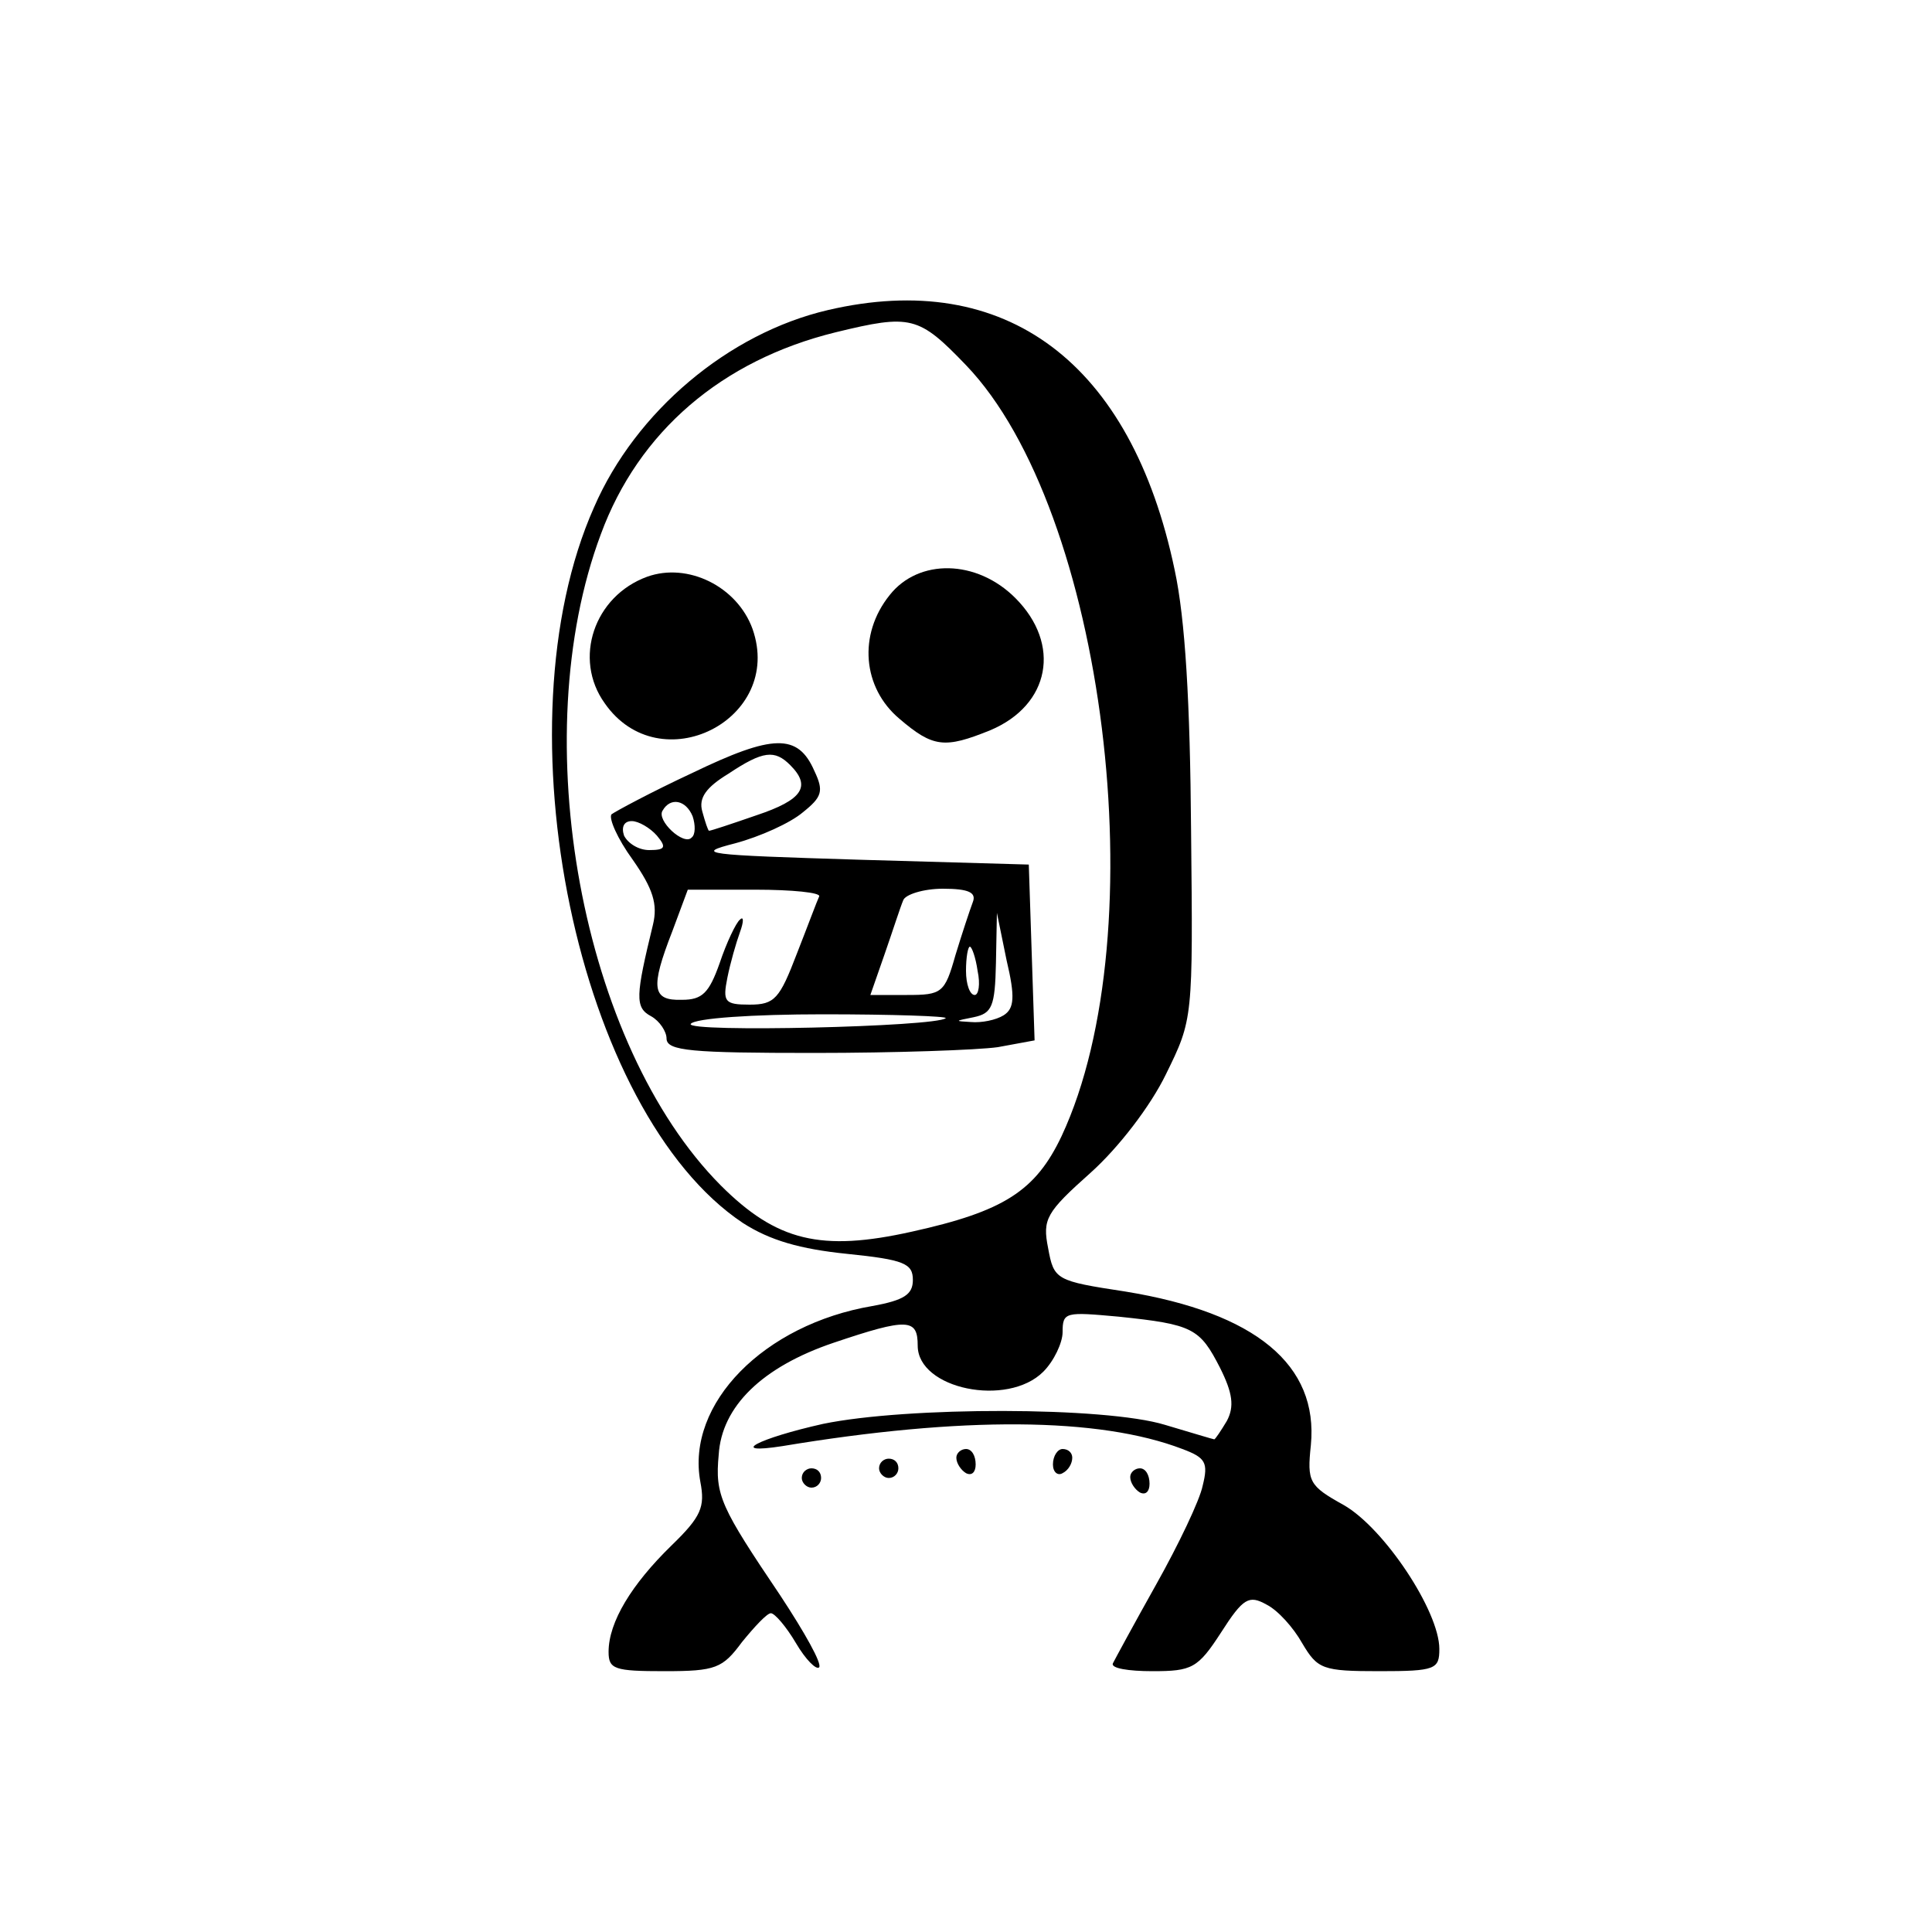 <?xml version="1.0" standalone="no"?>
<!DOCTYPE svg PUBLIC "-//W3C//DTD SVG 20010904//EN"
 "http://www.w3.org/TR/2001/REC-SVG-20010904/DTD/svg10.dtd">
<svg version="1.0" xmlns="http://www.w3.org/2000/svg"
 width="200pt" height="200pt" viewBox="0 0 200 200"
 preserveAspectRatio="xMidYMid meet">
<g transform="translate(0,200) scale(0.1,-0.1)"
fill="#000000" stroke="none">
<path d="M857 1679 c-103 -24 -199 -105 -242 -204 -101 -227 -17 -627 154
-741 28 -18 59 -27 108 -32 59 -6 68 -10 68 -27 0 -15 -9 -21 -42 -27 -112
-19 -193 -101 -178 -182 5 -26 1 -36 -30 -66 -41 -40 -65 -79 -65 -110 0 -18
6 -20 58 -20 53 0 60 3 80 30 13 16 26 30 30 30 4 0 16 -14 26 -31 10 -17 21
-28 24 -25 3 4 -15 36 -40 74 -62 92 -68 104 -64 146 3 50 45 91 119 116 77
26 87 25 87 -3 0 -45 93 -64 130 -27 11 11 20 30 20 41 0 21 3 21 58 16 77 -8
84 -12 105 -53 13 -26 15 -40 7 -55 -6 -10 -12 -19 -13 -19 -1 0 -24 7 -51 15
-62 19 -267 19 -354 1 -67 -15 -100 -32 -42 -23 186 31 328 30 414 -3 24 -9
27 -14 21 -38 -3 -15 -25 -61 -48 -102 -23 -41 -43 -78 -45 -82 -2 -5 16 -8
41 -8 41 0 47 3 71 40 23 36 29 39 47 29 12 -6 28 -24 37 -40 16 -27 21 -29
80 -29 58 0 62 2 62 23 0 39 -57 125 -99 149 -36 20 -38 24 -34 62 8 83 -57
137 -192 159 -72 11 -74 12 -80 45 -6 30 -2 37 44 78 29 26 62 69 78 102 28
57 28 57 26 252 -1 133 -6 219 -17 270 -45 215 -175 312 -359 269z m143 -57
c144 -150 198 -586 99 -798 -27 -57 -60 -78 -155 -99 -94 -21 -140 -10 -198
48 -144 145 -203 463 -124 674 39 106 125 180 243 209 78 19 86 17 135 -34z"/>
<path d="M670 1403 c-55 -20 -77 -85 -44 -131 57 -82 186 -17 153 77 -16 44
-67 69 -109 54z"/>
<path d="M921 1384 c-33 -41 -28 -96 10 -128 35 -30 47 -31 94 -12 62 26 74
89 26 137 -40 40 -100 41 -130 3z"/>
<path d="M717 1200 c-43 -20 -80 -40 -84 -43 -3 -4 6 -25 22 -47 21 -30 26
-46 21 -67 -18 -74 -19 -86 -2 -95 9 -5 16 -16 16 -23 0 -13 26 -15 153 -15
83 0 169 3 190 6 l38 7 -3 91 -3 91 -175 5 c-162 5 -172 6 -129 17 26 7 57 21
70 32 20 16 22 22 12 43 -17 39 -43 38 -126 -2z m101 8 c22 -22 13 -36 -35
-52 -26 -9 -47 -16 -49 -16 -1 0 -4 9 -7 20 -4 14 4 25 27 39 36 24 48 25 64
9z m-101 -53 c3 -9 3 -19 -1 -22 -8 -9 -37 18 -30 28 8 14 24 11 31 -6z m-37
-20 c10 -12 9 -15 -8 -15 -11 0 -22 7 -26 15 -3 9 0 15 8 15 7 0 19 -7 26 -15z
m168 -63 c-2 -4 -12 -31 -23 -59 -18 -47 -23 -53 -49 -53 -26 0 -28 3 -23 28
3 15 9 36 13 47 4 11 4 17 0 13 -4 -3 -14 -24 -21 -45 -11 -31 -18 -38 -39
-38 -31 -1 -33 12 -10 71 l16 43 70 0 c38 0 68 -3 66 -7z m159 -6 c-3 -8 -11
-32 -18 -55 -11 -39 -14 -41 -50 -41 l-38 0 15 43 c8 23 16 48 19 55 2 6 21
12 41 12 27 0 35 -4 31 -14z m32 -117 c-8 -5 -23 -8 -34 -7 -17 1 -17 1 3 5
19 4 22 11 23 56 l1 52 10 -49 c9 -38 8 -50 -3 -57z m-27 46 c3 -14 1 -25 -3
-25 -5 0 -9 11 -9 25 0 14 2 25 4 25 2 0 6 -11 8 -25z m-33 -49 c-10 -9 -269
-15 -264 -6 4 6 65 10 137 10 72 0 129 -2 127 -4z"/>
<path d="M990 491 c0 -6 5 -13 10 -16 6 -3 10 1 10 9 0 9 -4 16 -10 16 -5 0
-10 -4 -10 -9z"/>
<path d="M1090 484 c0 -8 5 -12 10 -9 6 3 10 10 10 16 0 5 -4 9 -10 9 -5 0
-10 -7 -10 -16z"/>
<path d="M910 480 c0 -5 5 -10 10 -10 6 0 10 5 10 10 0 6 -4 10 -10 10 -5 0
-10 -4 -10 -10z"/>
<path d="M830 470 c0 -5 5 -10 10 -10 6 0 10 5 10 10 0 6 -4 10 -10 10 -5 0
-10 -4 -10 -10z"/>
<path d="M1170 471 c0 -6 5 -13 10 -16 6 -3 10 1 10 9 0 9 -4 16 -10 16 -5 0
-10 -4 -10 -9z"/>
</g>
</svg>
